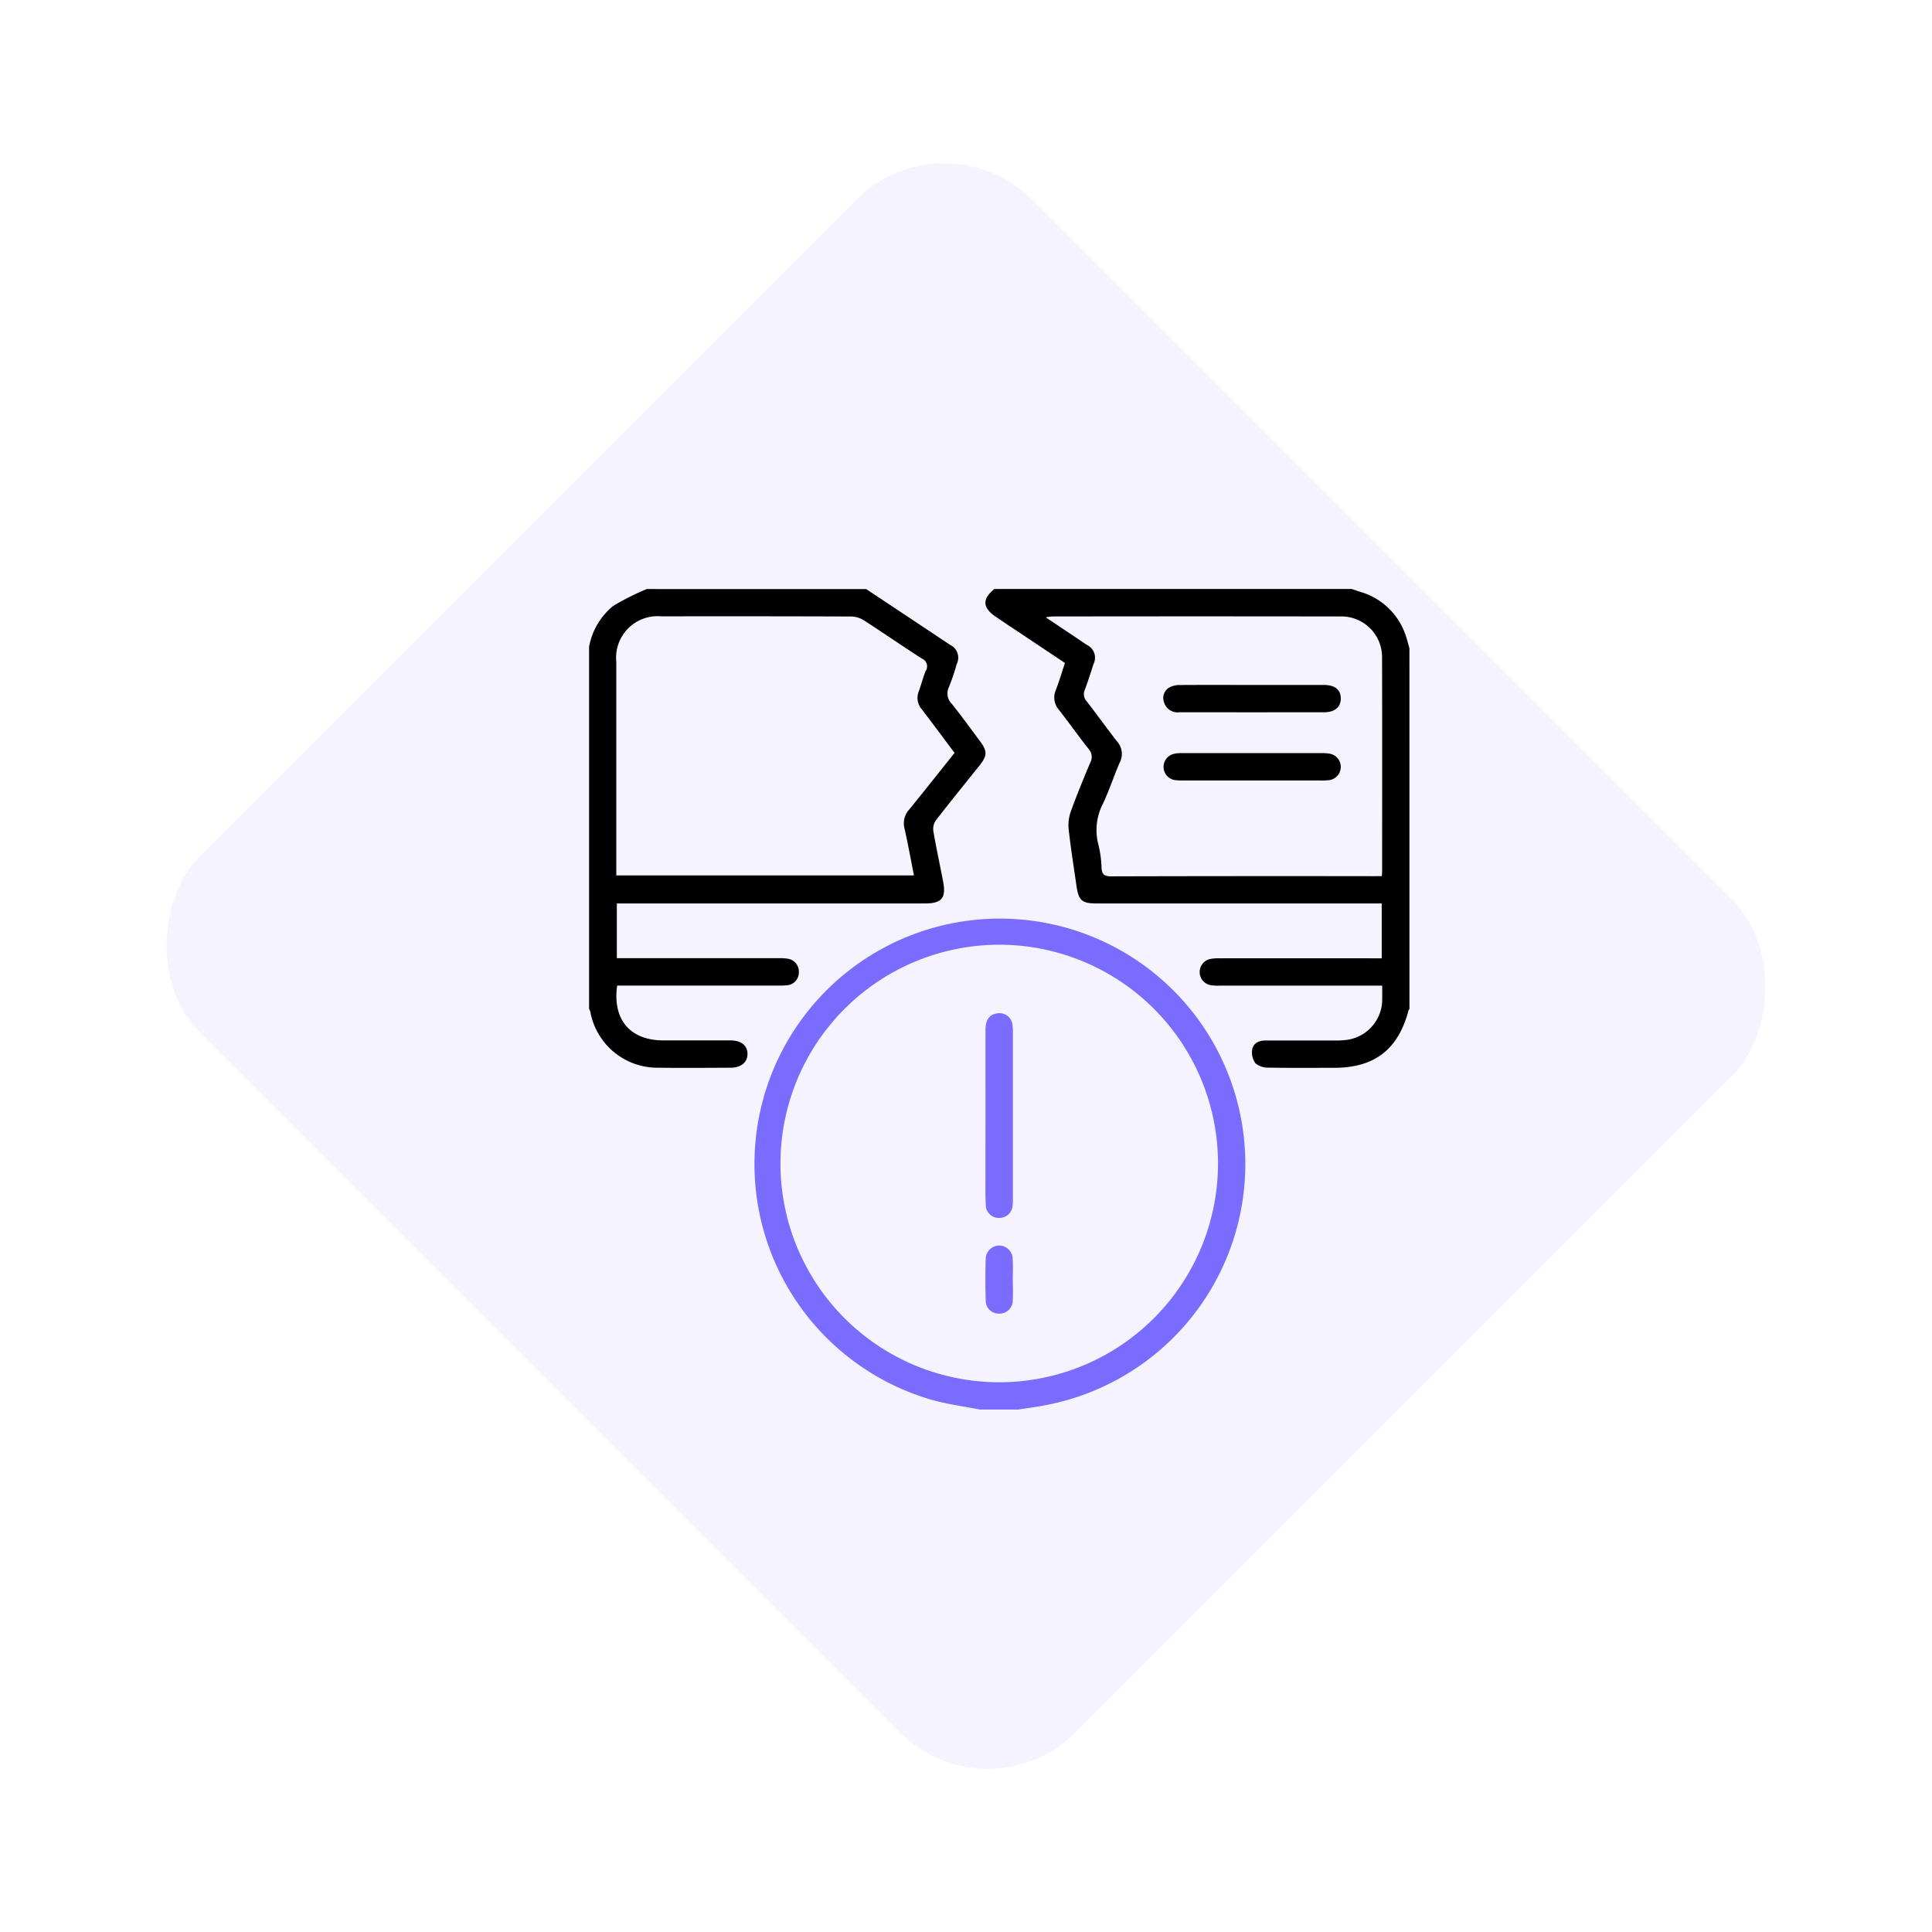 <svg xmlns="http://www.w3.org/2000/svg" xmlns:xlink="http://www.w3.org/1999/xlink" width="155.534" height="155.534" viewBox="0 0 155.534 155.534">
  <defs>
    <filter id="Rectangle_170" x="0" y="0" width="155.534" height="155.534" filterUnits="userSpaceOnUse">
      <feOffset dy="3" input="SourceAlpha"/>
      <feGaussianBlur stdDeviation="3" result="blur"/>
      <feFlood flood-opacity="0"/>
      <feComposite operator="in" in2="blur"/>
      <feComposite in="SourceGraphic"/>
    </filter>
  </defs>
  <g id="Group_3647" data-name="Group 3647" transform="translate(-184.147 -1083.208)">
    <g transform="matrix(1, 0, 0, 1, 184.15, 1083.21)" filter="url(#Rectangle_170)">
      <rect id="Rectangle_170-2" data-name="Rectangle 170" width="99.745" height="94.758" rx="10" transform="translate(76 6) rotate(45)" fill="#786afd" opacity="0.08"/>
    </g>
    <g id="Group_3695" data-name="Group 3695" transform="translate(-222.018 1115.373)">
      <path id="Path_12852" data-name="Path 12852" d="M673.232,49.058a.4.4,0,0,0-.07.106c-.832,3.158-2.739,4.633-5.992,4.634-1.763,0-3.526.018-5.288-.015a1.562,1.562,0,0,1-1.045-.348,1.48,1.48,0,0,1-.266-1.094c.082-.525.538-.741,1.065-.742,1.7,0,3.4,0,5.1,0,.408,0,.819.014,1.224-.026a3.291,3.291,0,0,0,3.079-3.357c.005-.318,0-.637,0-1.032h-.814q-6.127,0-12.254,0a3.973,3.973,0,0,1-.77-.044,1.074,1.074,0,0,1-.062-2.089,3.272,3.272,0,0,1,.83-.069q6.127-.006,12.254,0H671V40.567H648.058c-1.189,0-1.461-.235-1.631-1.416-.22-1.531-.465-3.059-.634-4.6a3.293,3.293,0,0,1,.194-1.433c.476-1.31,1.007-2.6,1.548-3.887a.955.955,0,0,0-.133-1.106c-.816-1.025-1.569-2.1-2.377-3.132a1.511,1.511,0,0,1-.257-1.616c.27-.7.481-1.416.732-2.169l-3.49-2.331c-.7-.465-1.4-.926-2.091-1.4-1.065-.72-1.094-1.422-.1-2.227h28.767c.237.08.473.163.712.239a5.422,5.422,0,0,1,3.61,3.443c.132.355.216.727.322,1.091ZM671.01,38.367c.012-.2.023-.306.023-.411,0-5.719.01-11.438-.005-17.156a3.271,3.271,0,0,0-3.365-3.337q-11.61-.017-23.219,0a4.109,4.109,0,0,0-.491.071c1.169.783,2.243,1.494,3.307,2.218a1.136,1.136,0,0,1,.538,1.541c-.222.695-.444,1.391-.7,2.072a.855.855,0,0,0,.153.934c.832,1.068,1.619,2.171,2.452,3.238a1.49,1.49,0,0,1,.213,1.67c-.472,1.081-.839,2.209-1.334,3.279a4.62,4.62,0,0,0-.406,3.286,8.84,8.84,0,0,1,.269,1.912c.026.56.235.7.784.7q10.546-.029,21.091-.013Z" transform="translate(-153.601)" fill-rule="evenodd"/>
      <path id="Path_12853" data-name="Path 12853" d="M475.9,15.26q3.381,2.245,6.76,4.493a1.143,1.143,0,0,1,.522,1.549,16.723,16.723,0,0,1-.617,1.828,1.185,1.185,0,0,0,.235,1.383c.779.972,1.509,1.983,2.254,2.983.6.8.594,1.177-.019,1.945-1.18,1.478-2.376,2.944-3.532,4.44a1.217,1.217,0,0,0-.2.855c.231,1.354.524,2.7.783,4.046s-.1,1.785-1.463,1.785h-24.8v4.406h.772q6.126,0,12.253,0a4.09,4.09,0,0,1,.706.038,1.047,1.047,0,0,1,.919,1.134,1.025,1.025,0,0,1-.984,1.01,6.148,6.148,0,0,1-.708.022H455.85c-.391,2.739,1.046,4.412,3.717,4.415,1.806,0,3.611,0,5.417,0,.865,0,1.375.433,1.357,1.115-.017.656-.522,1.08-1.341,1.083-1.935.009-3.87.027-5.8,0a5.492,5.492,0,0,1-5.511-4.5,1.426,1.426,0,0,0-.1-.234V19.9a5.528,5.528,0,0,1,1.94-3.285,20.842,20.842,0,0,1,2.7-1.359ZM455.78,38.309h23.962c-.258-1.3-.48-2.543-.761-3.776a1.659,1.659,0,0,1,.388-1.541c1.222-1.494,2.416-3.011,3.642-4.546-.892-1.19-1.758-2.363-2.646-3.52a1.387,1.387,0,0,1-.23-1.443c.2-.541.33-1.114.558-1.644a.669.669,0,0,0-.316-.986c-1.572-1.01-3.107-2.075-4.678-3.087a1.972,1.972,0,0,0-1.007-.3q-7.64-.027-15.279-.012a3.338,3.338,0,0,0-3.633,3.656q0,6.9,0,13.8Z" fill-rule="evenodd"/>
      <path id="Path_12854" data-name="Path 12854" d="M548.713,208.376c-1.26-.246-2.54-.413-3.775-.751a19.758,19.758,0,1,1,8.831.441c-.65.124-1.307.207-1.961.31Zm-16.064-19.79A17.612,17.612,0,1,0,550.2,170.957,17.628,17.628,0,0,0,532.649,188.586Z" transform="translate(-63.654 -127.068)" fill="#7a6cff" fill-rule="evenodd"/>
      <path id="Path_12855" data-name="Path 12855" d="M729.523,60.11c1.935,0,3.869,0,5.8,0,.885,0,1.357.4,1.346,1.109-.011.677-.49,1.086-1.321,1.088q-5.836.008-11.671,0a1.128,1.128,0,0,1-1.239-.812.972.972,0,0,1,.424-1.18,1.733,1.733,0,0,1,.855-.2C725.655,60.1,727.589,60.11,729.523,60.11Z" transform="translate(-222.565 -37.133)" fill-rule="evenodd"/>
      <path id="Path_12856" data-name="Path 12856" d="M729.568,94.206q-2.772,0-5.544,0a3.876,3.876,0,0,1-.706-.04,1.077,1.077,0,0,1-.09-2.091,2.348,2.348,0,0,1,.637-.07q5.705-.006,11.411,0a2.474,2.474,0,0,1,.638.063,1.078,1.078,0,0,1-.094,2.105,4.225,4.225,0,0,1-.707.034Q732.34,94.209,729.568,94.206Z" transform="translate(-222.614 -63.539)" fill-rule="evenodd"/>
      <path id="Path_12857" data-name="Path 12857" d="M639.122,221.914c0-2.279-.005-4.558,0-6.837,0-.809.328-1.241.945-1.32a1.048,1.048,0,0,1,1.22.88,3.962,3.962,0,0,1,.04.706q0,6.643,0,13.287a4.643,4.643,0,0,1-.02.58,1.068,1.068,0,0,1-1.056,1.014,1.047,1.047,0,0,1-1.107-1.022c-.045-.879-.024-1.762-.025-2.643Q639.118,224.236,639.122,221.914Z" transform="translate(-153.619 -164.342)" fill="#7a6cff" fill-rule="evenodd"/>
      <path id="Path_12858" data-name="Path 12858" d="M641.3,325.277c0,.537.024,1.075-.006,1.61A1.064,1.064,0,0,1,640.208,328a1.048,1.048,0,0,1-1.094-1.1q-.047-1.641,0-3.284a1.087,1.087,0,0,1,2.174-.009c.034.556.007,1.116.007,1.674Z" transform="translate(-153.596 -254.415)" fill="#7a6cff" fill-rule="evenodd"/>
    </g>
  </g>
</svg>
